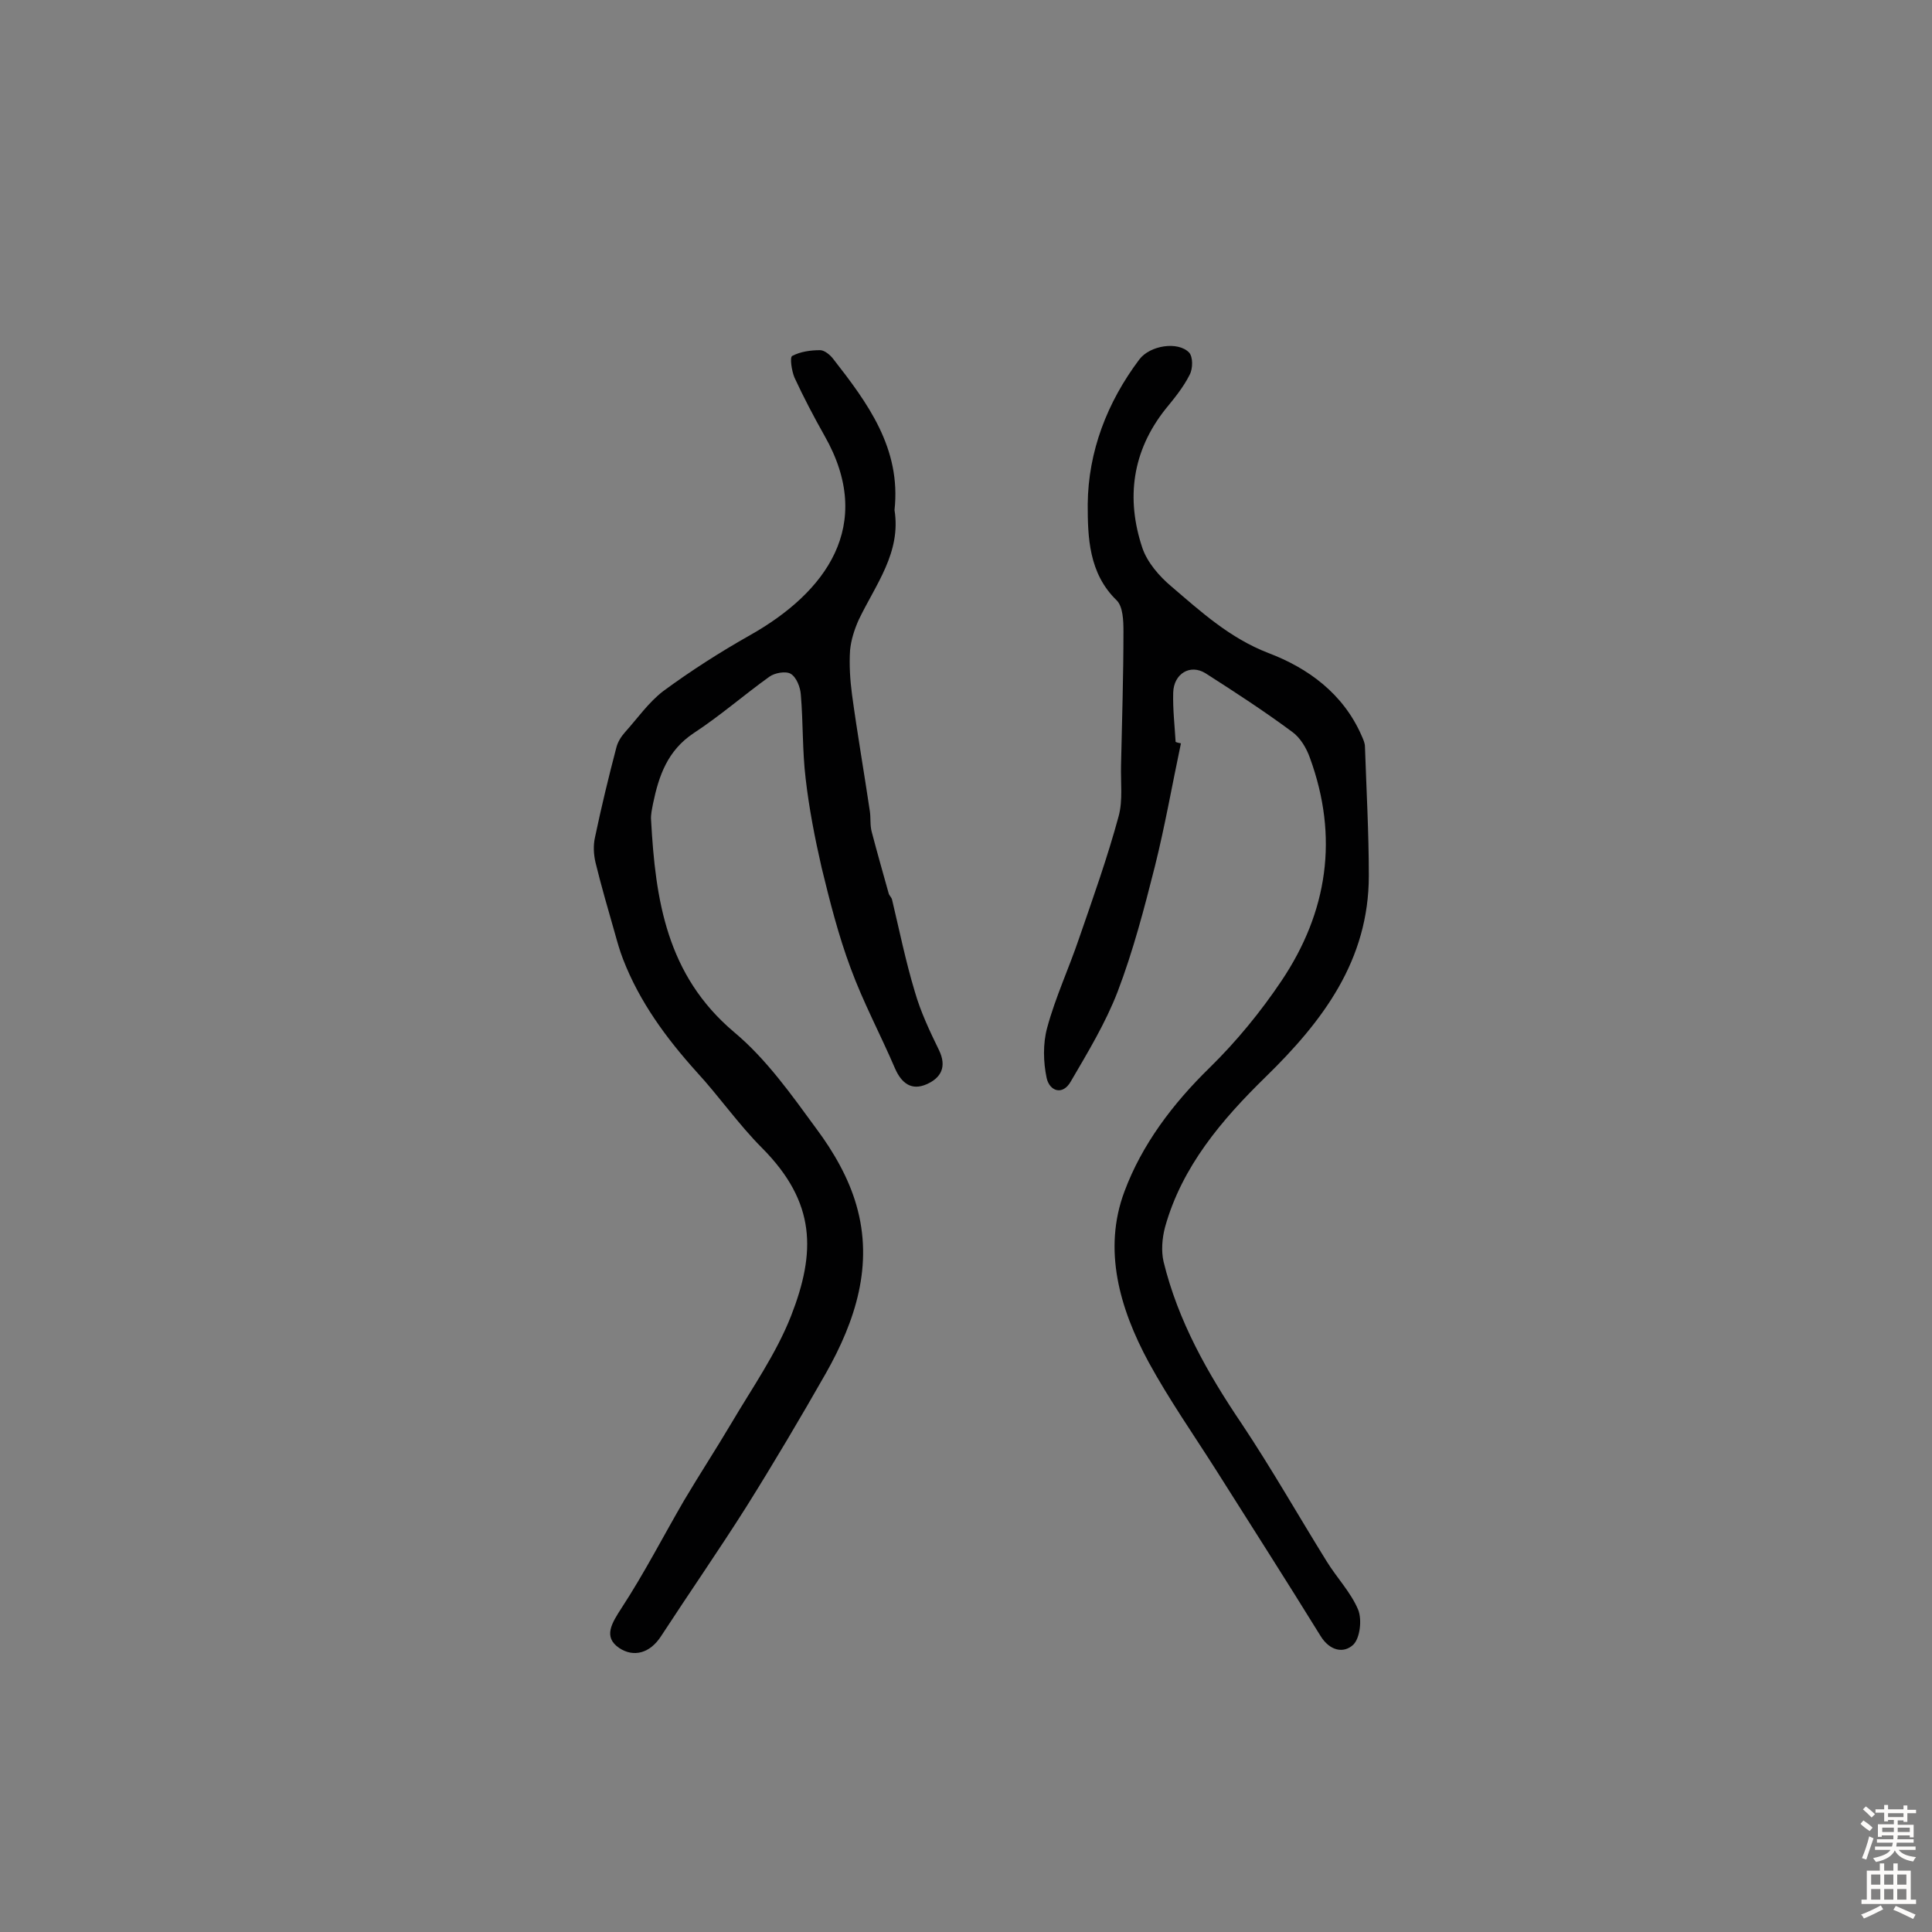 <svg enable-background="new 0 0 400 400" viewBox="0 0 400 400" xmlns="http://www.w3.org/2000/svg"><rect x="0" y="0" width="400" height="400" fill="#808080" stroke="none"/><path d="m185.2 105.6c1.4 8.8-3.9 15.4-7.4 22.7-.9 2-1.6 4.2-1.8 6.3-.2 3 0 6.2.4 9.2 1.1 8.1 2.5 16.1 3.7 24.2.2 1.4 0 2.9.4 4.3 1.1 4.2 2.3 8.4 3.5 12.7.1.4.6.8.7 1.3 1.5 6.3 2.8 12.7 4.7 19 1.2 4.2 3.1 8.2 5 12.1 1.7 3.5.4 5.8-2.6 7.1s-5.1-.1-6.5-3.3c-3-7-6.6-13.7-9.2-20.8-2.5-6.7-4.3-13.8-6-20.8-1.4-6.1-2.6-12.3-3.3-18.4-.7-5.8-.5-11.6-1-17.4-.1-1.5-.9-3.6-2.1-4.3-1-.6-3.3-.2-4.4.6-5.3 3.8-10.2 8.1-15.7 11.7-5.4 3.6-7.2 8.8-8.4 14.6-.2 1.1-.5 2.3-.4 3.4.9 16.5 3.2 32.1 17.2 43.9 6.7 5.6 11.9 13 17.1 20.1 3.5 4.7 6.6 10.1 8.2 15.7 3.6 12.4-.2 24-6.3 34.8-5.3 9.3-10.8 18.6-16.5 27.7-5.7 9-11.8 17.8-17.6 26.7-2.3 3.6-5.7 4.5-8.7 2.5-3.4-2.3-1.5-5.2.5-8.3 4.7-7.2 8.6-14.8 12.9-22.2 3.2-5.4 6.6-10.6 9.8-16 4.3-7.3 9.3-14.4 12.4-22.3 5.1-13.1 5.2-23.4-6-34.7-4.9-4.9-8.9-10.7-13.6-15.8-6.3-7-11.8-14.5-15.2-23.3-.7-1.8-1.2-3.6-1.7-5.4-1.4-4.9-2.8-9.7-4-14.6-.4-1.7-.5-3.6-.1-5.3 1.3-6.2 2.8-12.4 4.4-18.5.3-1.2 1-2.3 1.8-3.2 2.6-2.9 4.9-6.2 7.9-8.5 5.7-4.2 11.8-8.1 18-11.6 15.6-8.8 26-22.7 15.4-41.3-2.2-3.9-4.3-7.9-6.2-12-.6-1.4-1-4.2-.5-4.5 1.7-.9 3.8-1.2 5.8-1.2.9 0 2.1 1 2.7 1.8 7.1 9.1 14.1 18.5 12.7 31.3z" fill="#010102"/><path d="m244.5 153.9c-1.8 8.5-3.3 17.1-5.4 25.5-2.2 8.7-4.5 17.5-7.7 25.9-2.5 6.5-6.2 12.6-9.7 18.6-1.7 3-4.4 2-5-.7-.7-3.3-.8-7.1.1-10.4 1.7-6.3 4.5-12.3 6.6-18.5 2.9-8.4 5.9-16.8 8.2-25.3.9-3.3.4-7 .5-10.6.2-9.2.5-18.5.5-27.7 0-2.2-.1-5.1-1.4-6.4-5.8-5.6-6-13.1-6-19.9.1-10.9 4-21.1 10.7-30 2.2-2.9 8-3.8 10.3-1.4.8.9.8 3.3.1 4.6-1.3 2.6-3.2 4.9-5 7.1-6.9 8.7-8.2 18.5-4.8 28.7 1 3 3.5 5.9 6 8 6.2 5.3 12.1 10.7 20.1 13.8 8.2 3.1 15.5 8.4 19.3 17.1.3.7.7 1.5.7 2.3.3 8.9.8 17.8.8 26.7 0 17.5-9.5 30.1-21.4 41.7-9 8.8-17.3 18.5-20.8 31.1-.6 2.3-.8 4.9-.3 7.1 3 12.3 9.1 23.1 16.2 33.6 6.2 9.3 11.7 19 17.6 28.5 2.1 3.4 5 6.4 6.5 10 .8 2 .4 5.8-1 7.2-2 1.9-4.9 1.3-6.8-1.8-7.1-11.5-14.4-22.9-21.6-34.3-4.7-7.4-9.8-14.7-14-22.4-6-11.1-9.5-23.3-5-35.3 3.6-9.7 10-18.2 17.7-25.7 5.5-5.4 10.5-11.5 14.8-17.9 9.6-14.3 11.9-29.8 5.9-46.2-.7-2-2-4.2-3.7-5.4-5.8-4.3-11.8-8.2-17.9-12.1-3.2-2-6.6.1-6.7 4-.1 3.4.3 6.8.5 10.2.4.2.7.2 1.1.3z" fill="#010102"/><g fill="#fcfbfa"><path d="m385.2 377.6.6-.7c.6.4 1.3.9 1.9 1.5l-.6.7c-.8-.5-1.4-1-1.9-1.5zm.3 7.1c.6-1.4 1.1-2.9 1.5-4.5.3.1.6.3.9.4-.5 1.4-1 2.9-1.5 4.4zm.2-10.1.6-.6c.7.5 1.3 1.1 1.9 1.6l-.7.7c-.6-.6-1.2-1.2-1.8-1.7zm8.4-.8h.8v.9h1.8v.7h-1.8v1.8h-.8v-.3h-1.2v.9h3.3v2.6h-.8v-.4h-2.5c0 .3 0 .6-.1.8h3.4v.7h-3.5c0 .3-.1.6-.1.8h4v.7h-3.5c.7.9 1.9 1.3 3.6 1.5-.2.2-.4.5-.6.9-1.9-.3-3.2-1.1-3.8-2.3-.5 1.1-1.8 2-3.9 2.4-.2-.3-.4-.5-.6-.8 1.9-.4 3.1-.9 3.6-1.7h-3.2v-.7h3.5c.1-.2.1-.5.2-.8h-3.3v-.7h3.4c0-.2 0-.5 0-.8h-2.4v.3h-.8v-2.6h3.3v-.9h-1.2v.3h-.8v-1.8h-1.8v-.7h1.8v-.9h.8v.9h3.2zm-4.4 5.5h2.4c0-.3 0-.6 0-.9h-2.4zm1.2-3.1h3.2v-.8h-3.2zm4.4 2.2h-2.4v.9h2.5v-.9z"/><path d="m389.2 385.8h.9v1.5h1.9v-1.5h.9v1.5h2.7v6h1.1v.9h-11.3v-.9h1.1v-6h2.7zm.2 8.7.5.8c-1.2.6-2.5 1.3-4 1.9-.2-.3-.3-.6-.6-.8 1.6-.6 3-1.3 4.1-1.9zm-2-4.3h1.9v-2.1h-1.9zm0 3.1h1.9v-2.2h-1.9zm2.7-3.1h1.9v-2.1h-1.9zm0 3.1h1.9v-2.2h-1.9zm2.4 1.3c1.4.6 2.7 1.2 4.1 1.8l-.5.9c-1.5-.7-2.8-1.4-4.1-1.9zm2.2-6.5h-1.9v2.1h1.9zm-1.9 5.2h1.9v-2.2h-1.9z"/></g></svg>